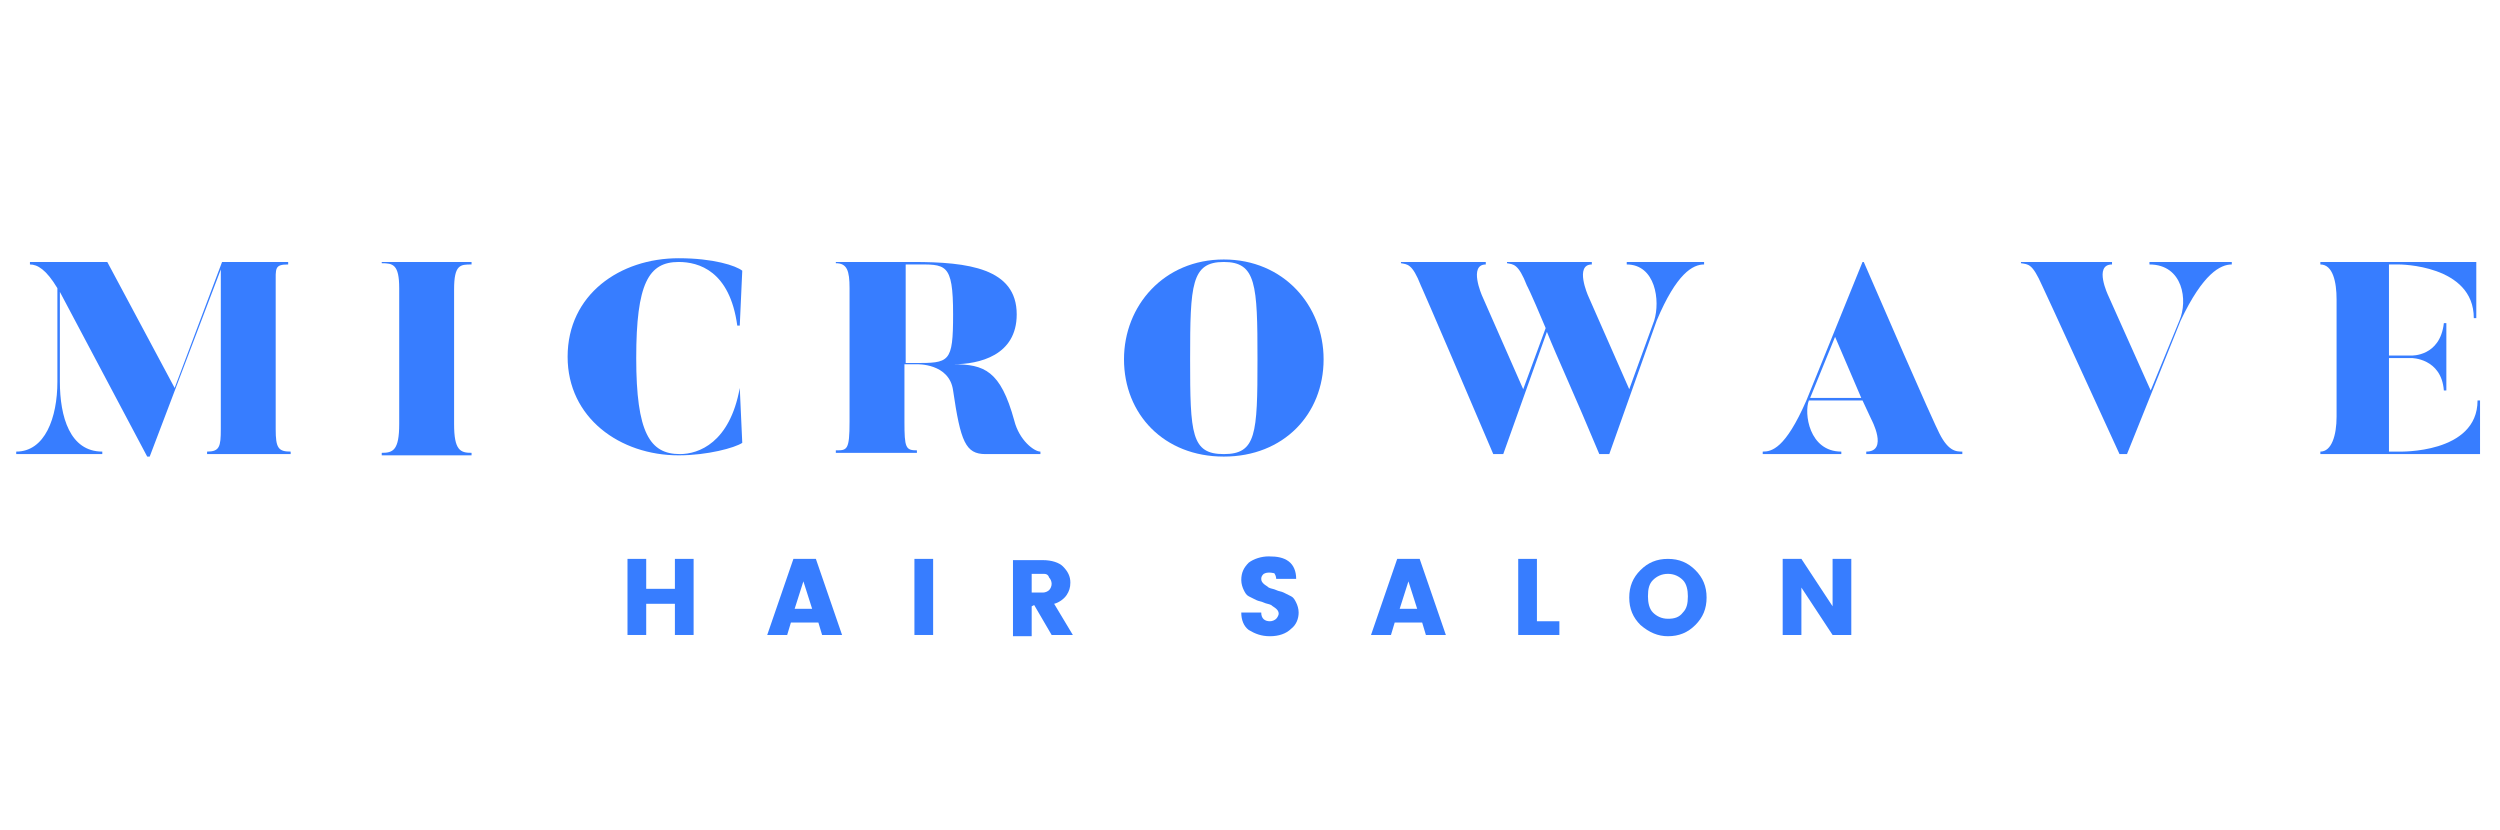 <!-- Generator: Adobe Illustrator 22.1.0, SVG Export Plug-In . SVG Version: 6.00 Build 0)  -->
<svg version="1.1" id="Layer_1" xmlns="http://www.w3.org/2000/svg" xmlns:xlink="http://www.w3.org/1999/xlink" x="0px" y="0px"
	 viewBox="0 0 200.4 66.5" style="enable-background:new 0 0 200.4 66.5;" xml:space="preserve">
<style type="text/css">
	.st0{fill:#377DFF;}
</style>
<g id="XMLID_1_">
	<g id="XMLID_21_">
		<g id="XMLID_38_">
			<path id="XMLID_39_" class="st0 fill-primary" d="M17.8,21h5.3v0.2c-1.1,0-1,0.3-1,1.6v11.6c0,1.5,0.2,1.8,1.2,1.8v0.2h-6.7v-0.2
				c1,0,1.1-0.4,1.1-1.8V21.6l-5.7,15h-0.2l-7-13.2v7.2c0,2.8,0.8,5.6,3.4,5.6v0.2H1.3v-0.2c2.3,0,3.3-2.7,3.3-5.6v-7.5
				c-0.9-1.5-1.6-1.9-2.2-1.9V21h6.2L14,31.1L17.8,21z"/>
		</g>
		<g id="XMLID_36_">
			<path id="XMLID_37_" class="st0 fill-primary" d="M37.8,21v0.2c-0.9,0-1.4,0-1.4,2V34c0,2.1,0.5,2.3,1.4,2.3v0.2h-7.2v-0.2
				c0.9,0,1.4-0.2,1.4-2.3V23.1c0-1.9-0.5-2-1.4-2V21H37.8z"/>
		</g>
		<g id="XMLID_34_">
			<path id="XMLID_35_" class="st0 fill-primary" d="M59.3,31.1l0.2,4.4c-0.6,0.4-2.8,1-5.1,1c-4.7,0-8.9-3-8.9-7.9c0-5,4.2-7.9,8.9-7.9
				c2.8,0,4.6,0.6,5.1,1l-0.2,4.4h-0.2C58.5,21.7,56,21,54.4,21C52,21,51,22.7,51,28.7s1.1,7.7,3.5,7.7C56,36.4,58.5,35.5,59.3,31.1
				C59.2,31.1,59.3,31.1,59.3,31.1z"/>
		</g>
		<g id="XMLID_32_">
			<path id="XMLID_33_" class="st0 fill-primary" d="M83.4,36.2v0.2H79c-1.6,0-2-1-2.6-5.1c-0.3-2.2-2.9-2.1-2.9-2.1h-1v4.6c0,2.1,0.1,2.3,1,2.3
				v0.2H67v-0.2c0.9,0,1.1,0,1.1-2.3V23.1c0-1.4-0.2-2-1.1-2V21h6.2c4.4,0,8.3,0.5,8.3,4.2c0,3.3-3,4-5.1,4c2.5,0,3.8,0.5,4.9,4.5
				C81.7,35.3,82.9,36.2,83.4,36.2z M76.4,25.2c0-4.2-0.6-4-3.1-4h-0.7v7.9h0.7C76.1,29.1,76.4,29.1,76.4,25.2z"/>
		</g>
		<g id="XMLID_30_">
			<path id="XMLID_31_" class="st0 fill-primary" d="M106.1,28.8c0,4.4-3.2,7.8-8,7.8s-8-3.4-8-7.8c0-4.3,3.2-8,8-8S106.1,24.5,106.1,28.8z
				 M100.8,28.8c0-6-0.1-7.8-2.7-7.8s-2.7,1.8-2.7,7.8s0.1,7.6,2.7,7.6C100.7,36.4,100.8,34.8,100.8,28.8z"/>
		</g>
		<g id="XMLID_28_">
			<path id="XMLID_29_" class="st0 fill-primary" d="M136.6,21v0.2c-0.9,0-2.2,0.7-3.8,4.5L129,36.4h-0.8c-2-4.8-3.4-7.8-4.2-9.8l-3.5,9.8h-0.8
				c-5.5-12.9-5.8-13.5-5.8-13.5c-0.7-1.8-1.1-1.7-1.6-1.8V21h6.8v0.2c-1.4,0-0.3,2.5-0.3,2.5l3.3,7.5l1.8-4.9
				c-1.3-3.1-1.5-3.4-1.5-3.4c-0.7-1.8-1.1-1.7-1.6-1.8V21h6.8v0.2c-1.4,0-0.3,2.5-0.3,2.5l3.3,7.5l2-5.5c0.5-1.6,0.1-4.5-2.2-4.5
				V21H136.6z"/>
		</g>
		<g id="XMLID_26_">
			<path id="XMLID_27_" class="st0 fill-primary" d="M149.3,21h0.1c5.5,12.7,5.9,13.4,5.9,13.4c0.8,1.8,1.5,1.8,2,1.8v0.2h-7.7v-0.2
				c1.8,0,0.4-2.6,0.4-2.6l-0.7-1.5H145c-0.4,1,0,4.1,2.6,4.1v0.2h-6.3v-0.2c0.7,0,1.8-0.2,3.5-4.1L149.3,21z M147.1,27l-2,4.9h4.1
				L147.1,27z"/>
		</g>
		<g id="XMLID_24_">
			<path id="XMLID_25_" class="st0 fill-primary" d="M178.9,21v0.2c-0.9,0-2.3,0.7-4.1,4.5l-4.3,10.7h-0.6c-5.9-12.9-6.2-13.5-6.2-13.5
				c-0.8-1.8-1.1-1.7-1.7-1.8V21h7.3v0.2c-1.5,0-0.3,2.5-0.3,2.5l3.4,7.6l2.3-5.6c0.7-1.6,0.3-4.5-2.4-4.5V21H178.9z"/>
		</g>
		<g id="XMLID_22_">
			<path id="XMLID_23_" class="st0 fill-primary" d="M198.8,32.1v4.3H186v-0.2c0.9,0,1.3-1.3,1.3-2.8V24c0-1.4-0.3-2.8-1.3-2.8V21h12.5v4.5h-0.2
				c0-4.3-6-4.3-6-4.3h-0.8v7.3h1.8c0,0,2.3,0.1,2.6-2.6h0.2v5.4h-0.2c-0.2-2.6-2.6-2.6-2.6-2.6h-1.8v7.5h0.8c0,0,6.3,0.2,6.3-4.1
				H198.8z"/>
		</g>
	</g>
	<g id="XMLID_2_">
		<g id="XMLID_19_">
			<path id="XMLID_20_" class="st0 fill-primary" d="M54.1,44.8h1.5v6.1h-1.5v-2.5h-2.3v2.5h-1.5v-6.1h1.5v2.4h2.3V44.8z"/>
		</g>
		<g id="XMLID_17_">
			<path id="XMLID_18_" class="st0 fill-primary" d="M65.9,50.9l-0.3-1h-2.2l-0.3,1h-1.6l2.1-6.1h1.8l2.1,6.1H65.9z M63.7,48.8h1.4l-0.7-2.2
				L63.7,48.8z"/>
		</g>
		<g id="XMLID_15_">
			<path id="XMLID_16_" class="st0 fill-primary" d="M73.3,50.9v-6.1h1.5v6.1H73.3z"/>
		</g>
		<g id="XMLID_13_">
			<path id="XMLID_14_" class="st0 fill-primary" d="M82.7,48.6V51h-1.5v-6.1h2.4c0.7,0,1.3,0.2,1.6,0.5c0.4,0.4,0.6,0.8,0.6,1.3
				c0,0.4-0.1,0.7-0.3,1c-0.2,0.3-0.6,0.6-1,0.7l1.5,2.5h-1.7l-1.4-2.4L82.7,48.6L82.7,48.6z M82.7,46v1.5h0.9
				c0.2,0,0.4-0.1,0.5-0.2c0.1-0.1,0.2-0.3,0.2-0.5s-0.1-0.4-0.2-0.5C84,46,83.8,46,83.6,46H82.7z"/>
		</g>
		<g id="XMLID_11_">
			<path id="XMLID_12_" class="st0 fill-primary" d="M101.8,45.9c-0.2,0-0.3,0-0.5,0.1c-0.1,0.1-0.2,0.2-0.2,0.4s0.1,0.3,0.2,0.4
				c0.1,0.1,0.3,0.2,0.4,0.3c0.2,0.1,0.4,0.1,0.6,0.2c0.2,0.1,0.4,0.1,0.6,0.2c0.2,0.1,0.4,0.2,0.6,0.3s0.3,0.3,0.4,0.5
				s0.2,0.5,0.2,0.8c0,0.5-0.2,1-0.6,1.3c-0.4,0.4-1,0.6-1.7,0.6s-1.2-0.2-1.7-0.5c-0.4-0.3-0.6-0.8-0.6-1.4h1.6
				c0,0.5,0.3,0.7,0.7,0.7c0.2,0,0.4-0.1,0.5-0.2c0.1-0.1,0.2-0.3,0.2-0.4c0-0.2-0.1-0.3-0.2-0.4c-0.1-0.1-0.3-0.2-0.4-0.3
				c-0.2-0.1-0.4-0.1-0.6-0.2c-0.2-0.1-0.4-0.1-0.6-0.2c-0.2-0.1-0.4-0.2-0.6-0.3s-0.3-0.3-0.4-0.5s-0.2-0.5-0.2-0.8
				c0-0.6,0.2-1,0.6-1.4c0.4-0.3,1-0.5,1.6-0.5c0.7,0,1.2,0.1,1.6,0.4c0.4,0.3,0.6,0.8,0.6,1.4h-1.6c0-0.2-0.1-0.4-0.2-0.5
				C102.2,46,102,45.9,101.8,45.9z"/>
		</g>
		<g id="XMLID_9_">
			<path id="XMLID_10_" class="st0 fill-primary" d="M114.3,50.9l-0.3-1h-2.2l-0.3,1h-1.6l2.1-6.1h1.8l2.1,6.1H114.3z M112.2,48.8h1.4l-0.7-2.2
				L112.2,48.8z"/>
		</g>
		<g id="XMLID_7_">
			<path id="XMLID_8_" class="st0 fill-primary" d="M121.7,44.8h1.5v5h1.8v1.1h-3.3V44.8z"/>
		</g>
		<g id="XMLID_5_">
			<path id="XMLID_6_" class="st0 fill-primary" d="M131.5,50.1c-0.6-0.6-0.9-1.3-0.9-2.2s0.3-1.6,0.9-2.2c0.6-0.6,1.3-0.9,2.2-0.9
				s1.6,0.3,2.2,0.9c0.6,0.6,0.9,1.3,0.9,2.2s-0.3,1.6-0.9,2.2c-0.6,0.6-1.3,0.9-2.2,0.9C132.9,51,132.2,50.7,131.5,50.1z
				 M134.9,49.1c0.3-0.3,0.4-0.7,0.4-1.3c0-0.5-0.1-1-0.4-1.3c-0.3-0.3-0.7-0.5-1.2-0.5s-0.9,0.2-1.2,0.5s-0.4,0.7-0.4,1.3
				c0,0.5,0.1,1,0.4,1.3c0.3,0.3,0.7,0.5,1.2,0.5S134.6,49.5,134.9,49.1z"/>
		</g>
		<g id="XMLID_3_">
			<path id="XMLID_4_" class="st0 fill-primary" d="M146.9,44.8h1.5v6.1h-1.5l-2.5-3.8v3.8h-1.5v-6.1h1.5l2.5,3.8V44.8z"/>
		</g>
	</g>
</g>
</svg>
